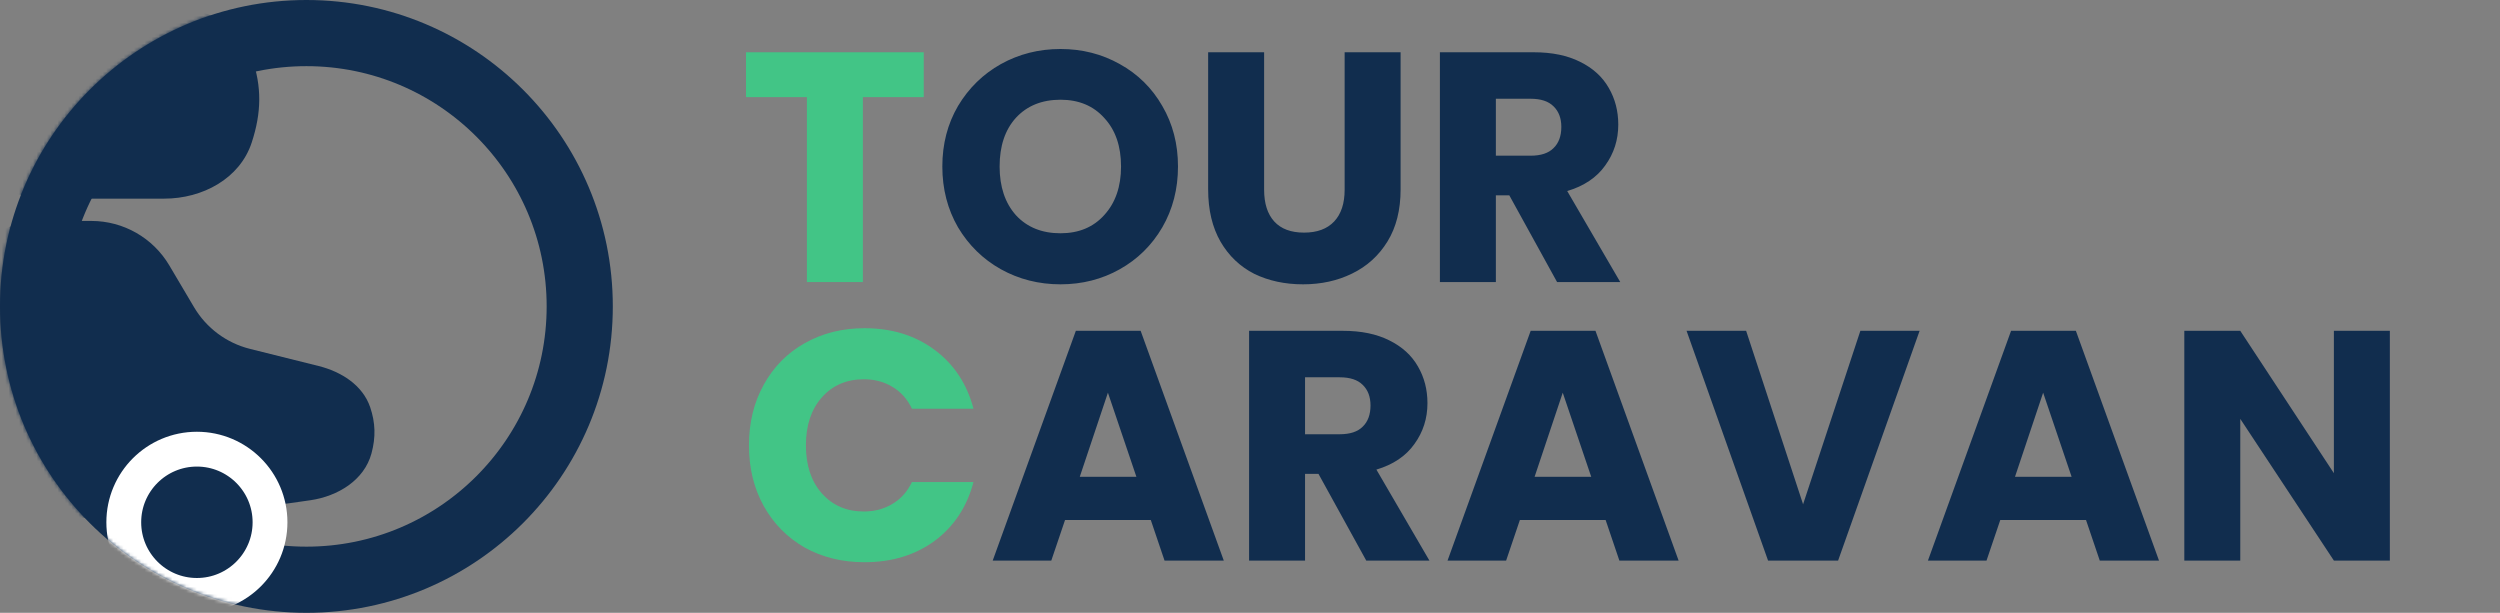 <svg width="718" height="176" viewBox="0 0 718 176" fill="none" xmlns="http://www.w3.org/2000/svg">
<rect x="0" y="0" width="718" height="176" fill="#808080" stroke="none"/>
<circle r="78.5" transform="matrix(-1 0 0 1 88 88)" stroke="#112D4E" stroke-width="19"/>
<mask id="mask0_14_41" style="mask-type:alpha" maskUnits="userSpaceOnUse" x="0" y="0" width="176" height="176">
<circle r="88" transform="matrix(-1 0 0 1 88 88)" fill="#D9D9D9"/>
</mask>
<g mask="url(#mask0_14_41)">
<path d="M48.46 2H13.524C-1.677 2 -14 14.323 -14 29.524C-14 44.725 -1.677 57.048 13.524 57.048H47.195C58.133 57.048 68.885 51.33 72.293 40.936C75.108 32.352 75.225 24.917 72.366 16.658C69.01 6.966 58.718 2 48.46 2Z" fill="#112D4E"/>
<path d="M26.241 63.454H12C-2.359 63.454 -14 75.095 -14 89.454V122.786C-14 136.185 -3.817 147.508 9.564 148.208C36.38 149.61 58.165 148.186 89.142 143.669C97.038 142.517 104.613 137.912 106.691 130.208C107.949 125.543 107.823 121.417 106.319 116.969C104.171 110.616 98.007 106.741 91.501 105.117L71.801 100.2C65.055 98.516 59.264 94.201 55.723 88.217L48.617 76.211C43.937 68.304 35.43 63.454 26.241 63.454Z" fill="#112D4E"/>
<circle cx="56.549" cy="150" r="21" fill="#112D4E" stroke="white" stroke-width="10"/>
</g>
<path d="M265.298 15.012V27.89H247.814V81H231.74V27.89H214.256V15.012H265.298ZM215.102 127.912C215.102 121.395 216.512 115.598 219.332 110.522C222.152 105.383 226.069 101.404 231.082 98.584C236.158 95.701 241.892 94.26 248.284 94.26C256.117 94.26 262.823 96.328 268.4 100.464C273.977 104.6 277.706 110.24 279.586 117.384H261.914C260.598 114.627 258.718 112.527 256.274 111.086C253.893 109.645 251.167 108.924 248.096 108.924C243.145 108.924 239.135 110.647 236.064 114.094C232.993 117.541 231.458 122.147 231.458 127.912C231.458 133.677 232.993 138.283 236.064 141.73C239.135 145.177 243.145 146.9 248.096 146.9C251.167 146.9 253.893 146.179 256.274 144.738C258.718 143.297 260.598 141.197 261.914 138.44H279.586C277.706 145.584 273.977 151.224 268.4 155.36C262.823 159.433 256.117 161.47 248.284 161.47C241.892 161.47 236.158 160.06 231.082 157.24C226.069 154.357 222.152 150.378 219.332 145.302C216.512 140.226 215.102 134.429 215.102 127.912Z" fill="#42C586"/>
<path d="M304.573 81.658C298.369 81.658 292.666 80.217 287.465 77.334C282.326 74.451 278.222 70.441 275.151 65.302C272.143 60.101 270.639 54.273 270.639 47.818C270.639 41.363 272.143 35.567 275.151 30.428C278.222 25.289 282.326 21.279 287.465 18.396C292.666 15.513 298.369 14.072 304.573 14.072C310.777 14.072 316.448 15.513 321.587 18.396C326.788 21.279 330.862 25.289 333.807 30.428C336.815 35.567 338.319 41.363 338.319 47.818C338.319 54.273 336.815 60.101 333.807 65.302C330.799 70.441 326.726 74.451 321.587 77.334C316.448 80.217 310.777 81.658 304.573 81.658ZM304.573 66.994C309.837 66.994 314.036 65.239 317.169 61.73C320.365 58.221 321.963 53.583 321.963 47.818C321.963 41.99 320.365 37.353 317.169 33.906C314.036 30.397 309.837 28.642 304.573 28.642C299.246 28.642 294.985 30.365 291.789 33.812C288.656 37.259 287.089 41.927 287.089 47.818C287.089 53.646 288.656 58.315 291.789 61.824C294.985 65.271 299.246 66.994 304.573 66.994ZM363.054 15.012V54.492C363.054 58.44 364.025 61.479 365.968 63.61C367.91 65.741 370.762 66.806 374.522 66.806C378.282 66.806 381.164 65.741 383.17 63.61C385.175 61.479 386.178 58.44 386.178 54.492V15.012H402.252V54.398C402.252 60.289 400.998 65.271 398.492 69.344C395.985 73.417 392.601 76.488 388.34 78.556C384.141 80.624 379.441 81.658 374.24 81.658C369.038 81.658 364.37 80.655 360.234 78.65C356.16 76.582 352.933 73.511 350.552 69.438C348.17 65.302 346.98 60.289 346.98 54.398V15.012H363.054ZM447.191 81L433.467 56.09H429.613V81H413.539V15.012H440.517C445.718 15.012 450.136 15.921 453.771 17.738C457.468 19.555 460.226 22.062 462.043 25.258C463.86 28.391 464.769 31.901 464.769 35.786C464.769 40.173 463.516 44.089 461.009 47.536C458.565 50.983 454.93 53.427 450.105 54.868L465.333 81H447.191ZM429.613 44.716H439.577C442.522 44.716 444.716 43.995 446.157 42.554C447.661 41.113 448.413 39.076 448.413 36.444C448.413 33.937 447.661 31.963 446.157 30.522C444.716 29.081 442.522 28.36 439.577 28.36H429.613V44.716ZM330.508 149.344H305.88L301.932 161H285.106L308.982 95.012H327.594L351.47 161H334.456L330.508 149.344ZM326.372 136.936L318.194 112.778L310.11 136.936H326.372ZM392.388 161L378.664 136.09H374.81V161H358.736V95.012H385.714C390.916 95.012 395.334 95.921 398.968 97.738C402.666 99.555 405.423 102.062 407.24 105.258C409.058 108.391 409.966 111.901 409.966 115.786C409.966 120.173 408.713 124.089 406.206 127.536C403.762 130.983 400.128 133.427 395.302 134.868L410.53 161H392.388ZM374.81 124.716H384.774C387.72 124.716 389.913 123.995 391.354 122.554C392.858 121.113 393.61 119.076 393.61 116.444C393.61 113.937 392.858 111.963 391.354 110.522C389.913 109.081 387.72 108.36 384.774 108.36H374.81V124.716ZM461.135 149.344H436.507L432.559 161H415.733L439.609 95.012H458.221L482.097 161H465.083L461.135 149.344ZM456.999 136.936L448.821 112.778L440.737 136.936H456.999ZM551.309 95.012L527.903 161H507.787L484.381 95.012H501.489L517.845 144.832L534.295 95.012H551.309ZM599.105 149.344H574.477L570.529 161H553.703L577.579 95.012H596.191L620.067 161H603.053L599.105 149.344ZM594.969 136.936L586.791 112.778L578.707 136.936H594.969ZM686.366 161H670.292L643.408 120.298V161H627.334V95.012H643.408L670.292 135.902V95.012H686.366V161Z" fill="#112D4E"/>
</svg>
